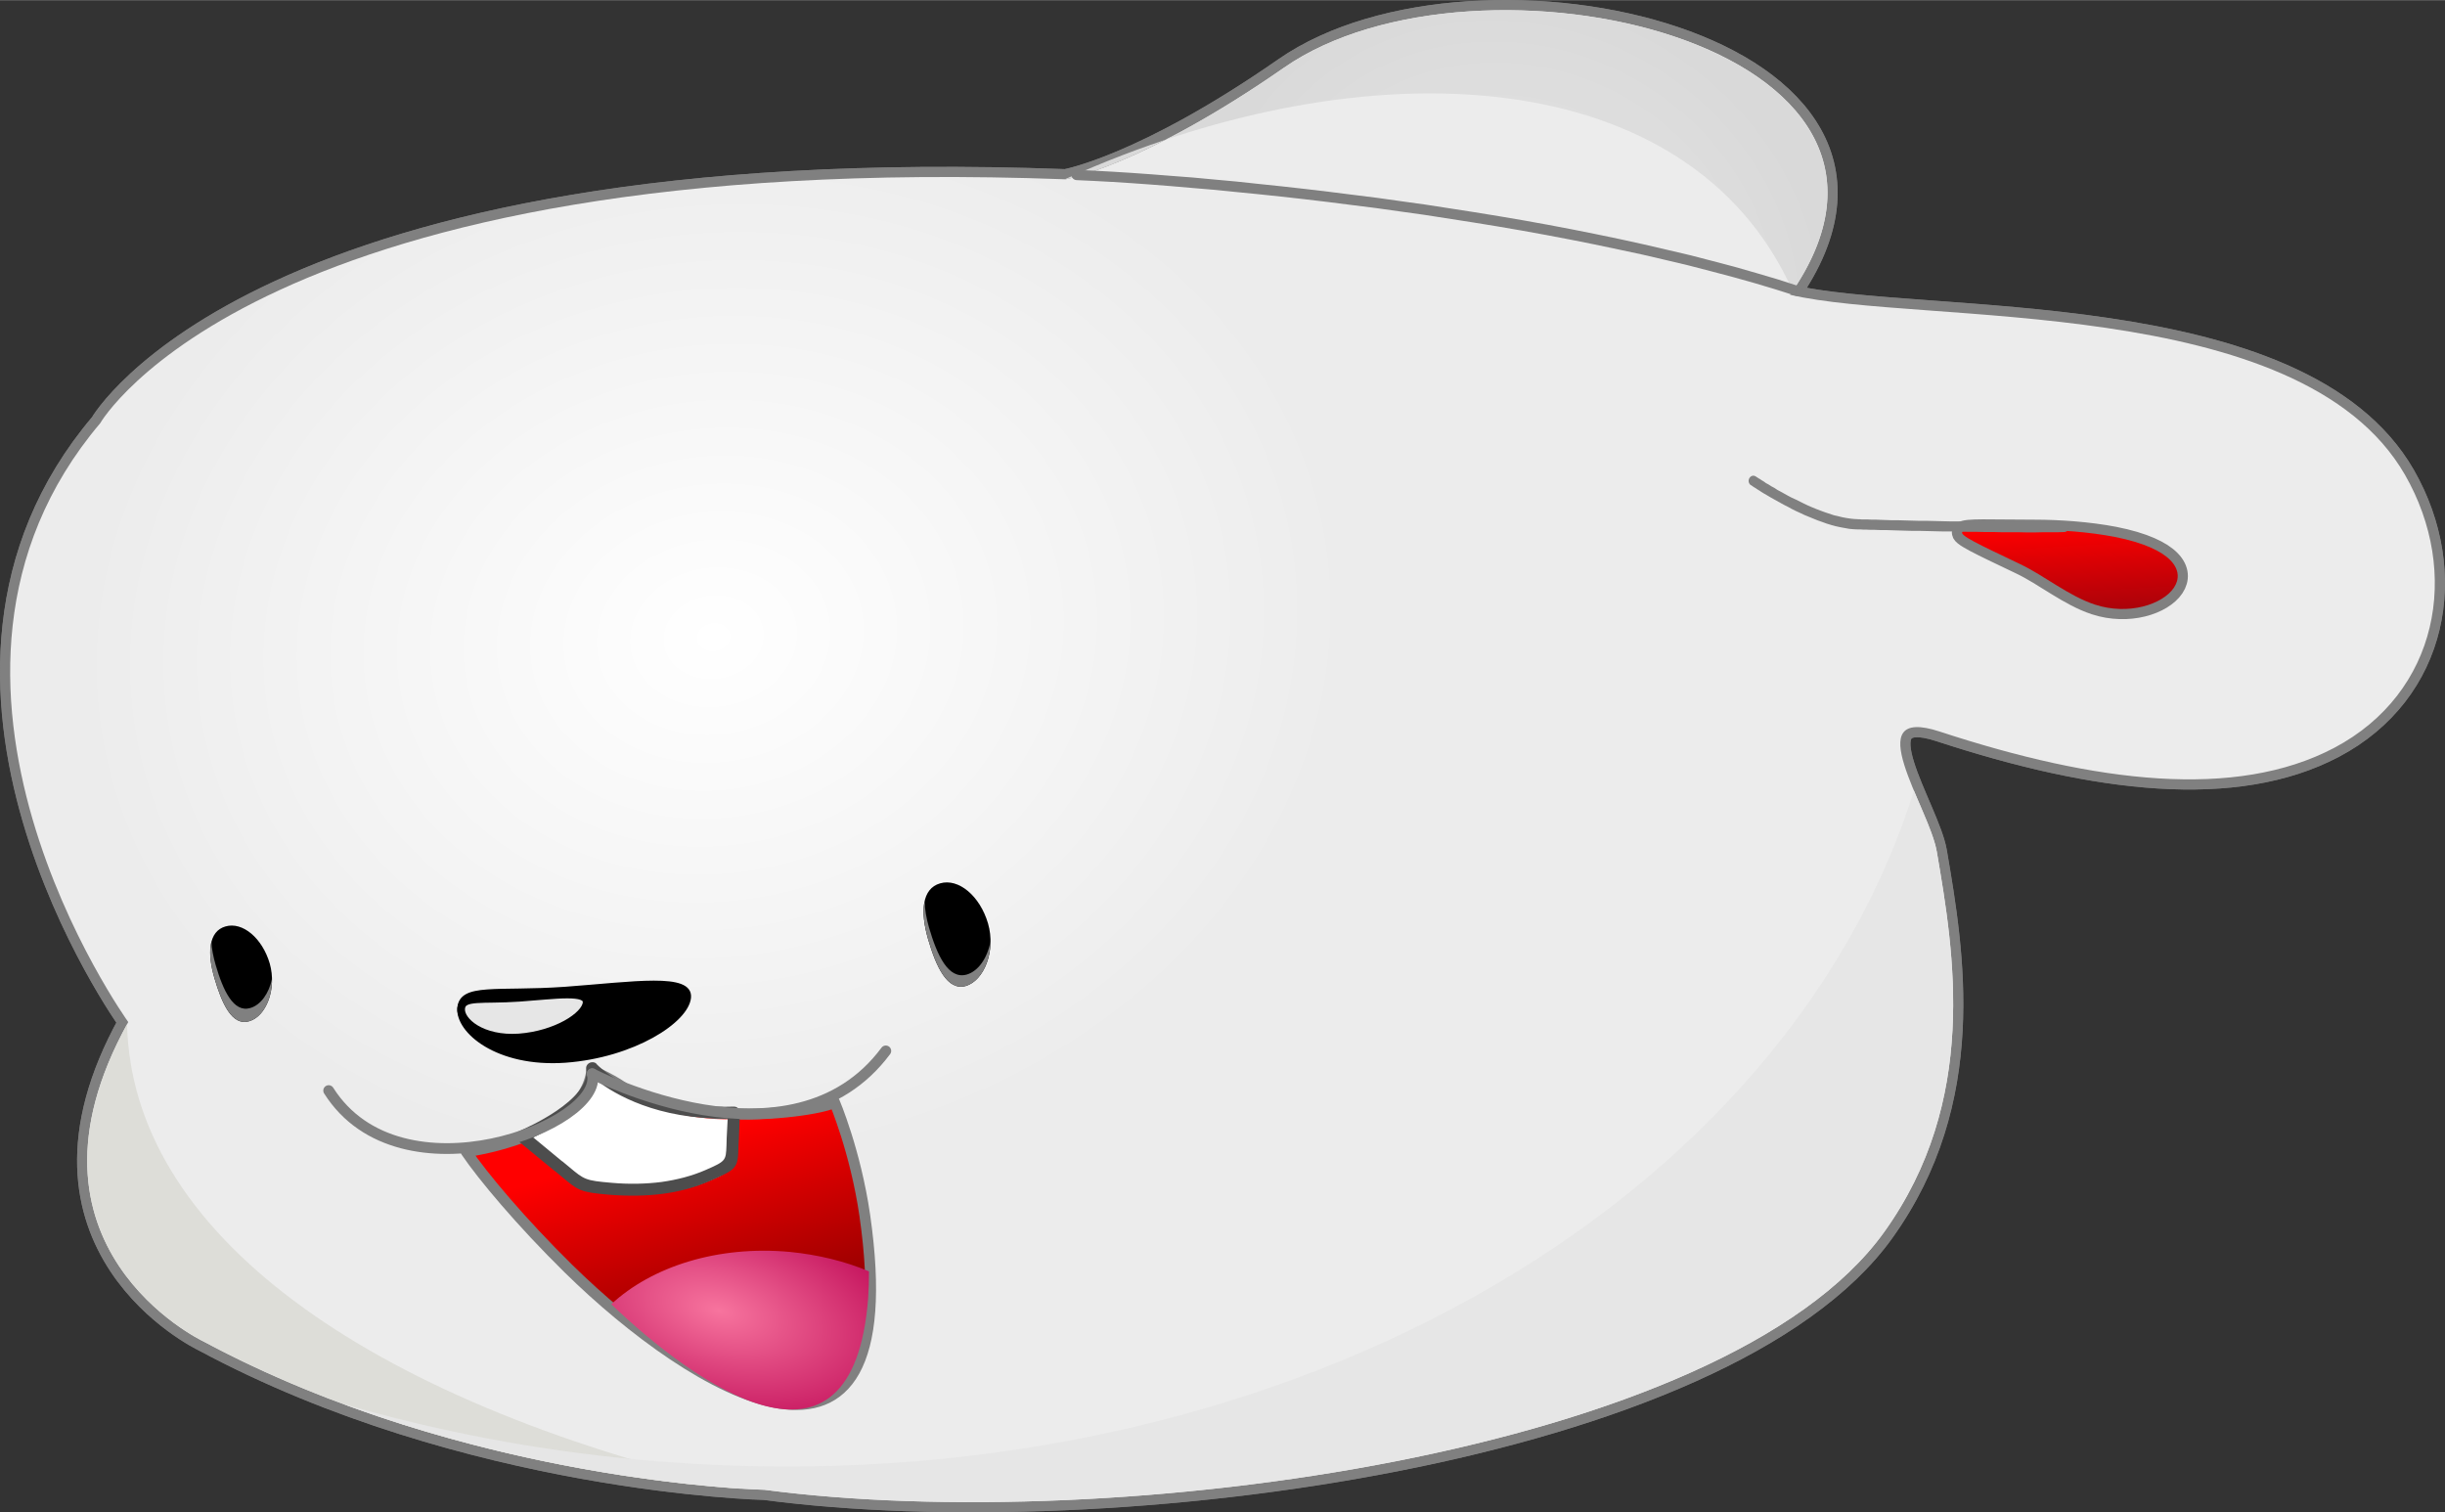 <?xml version="1.0" encoding="UTF-8"?>
<!DOCTYPE svg PUBLIC "-//W3C//DTD SVG 1.1//EN" "http://www.w3.org/Graphics/SVG/1.1/DTD/svg11.dtd">
<!-- Creator: CorelDRAW X7 -->
<svg xmlns="http://www.w3.org/2000/svg" xml:space="preserve" width="5.301in" height="3.279in" version="1.1" style="shape-rendering:geometricPrecision; text-rendering:geometricPrecision; image-rendering:optimizeQuality; fill-rule:evenodd; clip-rule:evenodd"
viewBox="0 0 12200 7545"
 xmlns:xlink="http://www.w3.org/1999/xlink">
 <rect x="0" y="0" width="12200" height="7545" fill="#333333" stroke="none"/>
 <defs>
  <style type="text/css">
   <![CDATA[
    .str3 {stroke:gray;stroke-width:53.689;stroke-linecap:round;stroke-linejoin:round}
    .str6 {stroke:black;stroke-width:38.35;stroke-linecap:round;stroke-linejoin:round}
    .str5 {stroke:black;stroke-width:15.982;stroke-linecap:round;stroke-linejoin:round}
    .str4 {stroke:gray;stroke-width:101.362;stroke-linecap:round;stroke-linejoin:round}
    .str0 {stroke:#1A1A1A;stroke-width:101.362;stroke-linecap:round;stroke-linejoin:round}
    .str1 {stroke:gray;stroke-width:101.362;stroke-linecap:round;stroke-linejoin:round}
    .str2 {stroke:gray;stroke-width:101.362;stroke-linecap:round;stroke-linejoin:round}
    .fil0 {fill:none}
    .fil10 {fill:black}
    .fil13 {fill:gray}
    .fil3 {fill:#DDDDD8}
    .fil9 {fill:#E6E6E6}
    .fil11 {fill:white}
    .fil12 {fill:#4D4D4D;fill-rule:nonzero}
    .fil7 {fill:gray;fill-rule:nonzero}
    .fil4 {fill:url(#id0)}
    .fil6 {fill:url(#id1)}
    .fil8 {fill:url(#id2)}
    .fil5 {fill:url(#id3)}
    .fil1 {fill:url(#id4)}
    .fil2 {fill:url(#id5)}
   ]]>
  </style>
  <linearGradient id="id0" gradientUnits="userSpaceOnUse" x1="3205.61" y1="5735.86" x2="3464.27" y2="6610.89">
   <stop offset="0" style="stop-opacity:1; stop-color:red"/>
   <stop offset="1" style="stop-opacity:1; stop-color:#9A0000"/>
  </linearGradient>
  <linearGradient id="id1" gradientUnits="userSpaceOnUse" x1="10314.8" y1="2610.36" x2="10341.6" y2="3068.79">
   <stop offset="0" style="stop-opacity:1; stop-color:red"/>
   <stop offset="1" style="stop-opacity:1; stop-color:#A8020A"/>
  </linearGradient>
  <radialGradient id="id2" gradientUnits="userSpaceOnUse" gradientTransform="matrix(-0.82 0.26 -0.34 -0.802 14247 651)" cx="7558.06" cy="1450.56" r="1788.59" fx="7558.06" fy="1450.56">
   <stop offset="0" style="stop-opacity:1; stop-color:#E2E2E2"/>
   <stop offset="0.722" style="stop-opacity:1; stop-color:#DDDDDD"/>
   <stop offset="1" style="stop-opacity:1; stop-color:#D9D9D9"/>
  </radialGradient>
  <radialGradient id="id3" gradientUnits="userSpaceOnUse" gradientTransform="matrix(-0.431 -0.949 1.562 0.045 -5083 9651)" cx="3590.07" cy="6541.43" r="643.285" fx="3590.07" fy="6541.43">
   <stop offset="0" style="stop-opacity:1; stop-color:#F7749E"/>
   <stop offset="1" style="stop-opacity:1; stop-color:#C20F5A"/>
  </radialGradient>
  <radialGradient id="id4" gradientUnits="userSpaceOnUse" gradientTransform="matrix(1.304 0.28 -0.243 0.941 -802 -1204)" cx="4889.97" cy="2804.76" r="5202.37" fx="4889.97" fy="2804.76">
   <stop offset="0" style="stop-opacity:1; stop-color:#FEFEFE"/>
   <stop offset="0.722" style="stop-opacity:1; stop-color:#F2F2F2"/>
   <stop offset="1" style="stop-opacity:1; stop-color:#E6E6E6"/>
  </radialGradient>
  <radialGradient id="id5" gradientUnits="userSpaceOnUse" gradientTransform="matrix(-1.02 0.911 -1.033 -0.806 10473 2497)" cx="3559.13" cy="3176.99" r="2177.73" fx="3559.13" fy="3176.99">
   <stop offset="0" style="stop-opacity:1; stop-color:white"/>
   <stop offset="1" style="stop-opacity:1; stop-color:#ECECEC"/>
  </radialGradient>
 </defs>
 <g id="Layer_x0020_1">
  <g id="_1037064912">
   <g>
    <path class="fil0 str0" d="M9664 4248c87,506 210,1242 -264,1901 -794,1103 -3842,1514 -5585,1284 0,0 -1485,-33 -2803,-742 0,0 -994,-473 -372,-1592 0,0 -1227,-1704 -140,-2988 0,0 783,-1367 4817,-1217 0,0 387,-68 1090,-557 960,-668 3402,-121 2525,1133 649,154 2544,-11 3068,898 281,489 166,1089 -353,1363 -492,259 -1190,174 -1967,-81 -416,-137 -53,382 -16,598z"/>
    <path id="1" class="fil1" d="M9664 4248c87,506 210,1242 -264,1901 -794,1103 -3842,1514 -5585,1284 0,0 -1485,-33 -2803,-742 0,0 -994,-473 -372,-1592 0,0 -1227,-1704 -140,-2988 0,0 783,-1367 4817,-1217 0,0 387,-68 1090,-557 960,-668 3402,-121 2525,1133 649,154 2544,-11 3068,898 281,489 166,1089 -353,1363 -492,259 -1190,174 -1967,-81 -416,-137 -53,382 -16,598z"/>
   </g>
   <g>
    <path class="fil0 str1" d="M9664 4248c87,506 210,1242 -264,1901 -794,1103 -3842,1514 -5585,1284 0,0 -1485,-33 -2803,-742 0,0 -994,-473 -372,-1592 0,0 -1227,-1704 -140,-2988 0,0 783,-1367 4817,-1217 0,0 387,-68 1090,-557 960,-668 3402,-121 2525,1133 649,154 2544,-11 3068,898 281,489 166,1089 -353,1363 -492,259 -1190,174 -1967,-81 -416,-137 -53,382 -16,598z"/>
    <path id="1" class="fil1" d="M9664 4248c87,506 210,1242 -264,1901 -794,1103 -3842,1514 -5585,1284 0,0 -1485,-33 -2803,-742 0,0 -994,-473 -372,-1592 0,0 -1227,-1704 -140,-2988 0,0 783,-1367 4817,-1217 0,0 387,-68 1090,-557 960,-668 3402,-121 2525,1133 649,154 2544,-11 3068,898 281,489 166,1089 -353,1363 -492,259 -1190,174 -1967,-81 -416,-137 -53,382 -16,598z"/>
   </g>
   <g>
    <path class="fil0 str2" d="M9664 4248c87,506 210,1242 -264,1901 -794,1103 -3842,1514 -5585,1284 0,0 -1485,-33 -2803,-742 0,0 -994,-473 -372,-1592 0,0 -1227,-1704 -140,-2988 0,0 783,-1367 4817,-1217 0,0 387,-68 1090,-557 960,-668 3402,-121 2525,1133 649,154 2544,-11 3068,898 281,489 166,1089 -353,1363 -492,259 -1190,174 -1967,-81 -416,-137 -53,382 -16,598z"/>
    <path id="1" class="fil2" d="M9664 4248c87,506 210,1242 -264,1901 -794,1103 -3842,1514 -5585,1284 0,0 -1485,-33 -2803,-742 0,0 -994,-473 -372,-1592 0,0 -1227,-1704 -140,-2988 0,0 783,-1367 4817,-1217 0,0 387,-68 1090,-557 960,-668 3402,-121 2525,1133 649,154 2544,-11 3068,898 281,489 166,1089 -353,1363 -492,259 -1190,174 -1967,-81 -416,-137 -53,382 -16,598z"/>
   </g>
   <path class="fil3" d="M3700 7428c-374,-24 -1588,-146 -2688,-737 0,0 -988,-470 -378,-1581 24,1031 1169,1872 3066,2318z"/>
   <path class="fil4 str3" d="M4163 5496c0,0 105,245 152,567 222,1540 -862,873 -1479,266 -236,-232 -429,-463 -510,-583 0,0 584,-71 627,-407 0,0 132,60 178,103 47,44 7,69 -178,-103 365,340 1213,194 1210,157z"/>
   <path class="fil5" d="M4336 6343c0,44 -1,88 -4,133 -77,998 -868,427 -1282,31 203,-188 531,-294 891,-261 142,14 276,47 395,97z"/>
   <g>
    <path class="fil0 str4" d="M10082 2815c118,56 240,158 371,201 334,110 685,-222 98,-338 -130,-25 -277,-35 -400,-35 -441,0 -494,-31 -69,172z"/>
    <path id="1" class="fil6" d="M10082 2815c118,56 240,158 371,201 334,110 685,-222 98,-338 -130,-25 -277,-35 -400,-35 -441,0 -494,-31 -69,172z"/>
   </g>
   <g>
    <path class="fil7" d="M8736 2420c-11,-8 -14,-23 -7,-35 7,-12 21,-16 32,-8l-25 43zm535 170l-2 51 0 0 -21 -1 -21 -2 -22 -4 -22 -4 -23 -5 -22 -6 -23 -7 -22 -8 -23 -8 -22 -9 -22 -9 -22 -9 -21 -10 -22 -10 -20 -10 -20 -11 -20 -10 -18 -10 -18 -10 -18 -10 -16 -9 -15 -9 -14 -8 -13 -8 -12 -8 -10 -6 -9 -6 -8 -5 -6 -4 -4 -3 -3 -2 -1 0 25 -43 1 0 2 2 5 3 6 4 7 4 9 6 10 6 11 8 13 7 14 9 15 8 15 10 17 9 18 10 18 10 19 10 20 9 20 10 20 10 21 10 21 9 22 9 21 8 22 8 21 7 21 7 22 5 20 5 21 4 20 3 19 2 19 1 0 0zm0 0c12,0 22,12 22,26 0,14 -11,25 -24,25l2 -51zm1029 14l0 50 -34 1 -36 0 -37 0 -39 1 -40 0 -40 -1 -42 0 -42 0 -43 -1 -43 0 -43 -1 -42 0 -43 -1 -42 -1 -41 0 -41 -1 -39 -1 -39 -1 -37 0 -35 -1 -33 -1 -32 -1 -29 -1 -28 0 -24 -1 -22 0 -19 -1 -16 0 -13 -1 -9 0 -6 0 -2 0 2 -51 2 0 6 0 9 1 13 0 16 0 19 1 22 0 24 1 27 1 30 1 31 0 34 1 35 1 37 1 38 0 40 1 40 1 42 1 42 0 42 1 43 1 43 0 43 1 42 0 42 1 42 0 40 0 40 0 39 0 37 0 35 -1 34 0zm0 0c13,-1 23,11 23,25 0,14 -10,25 -23,25l0 -50z"/>
   </g>
   <path class="fil8" d="M5313 894l4 0c0,0 387,-68 1090,-557 955,-664 3377,-126 2538,1114 -508,-1138 -2113,-1244 -3632,-557z"/>
   <g>
    <path class="fil7" d="M8972 1426c14,4 21,19 17,32 -4,14 -18,21 -32,16l15 -48zm-3601 -528l2 -51 87 4 92 5 95 6 98 7 102 8 105 8 107 10 110 10 112 12 115 12 116 13 118 14 119 15 120 15 121 17 122 17 123 19 122 19 123 20 123 21 122 22 121 23 120 24 120 25 118 26 116 27 115 27 112 29 110 29 108 31 105 31 102 33 -15 48 -101 -32 -104 -31 -107 -30 -110 -29 -112 -29 -114 -27 -116 -27 -117 -25 -119 -25 -120 -24 -121 -23 -121 -22 -122 -21 -123 -20 -122 -19 -122 -19 -122 -17 -121 -17 -120 -15 -118 -15 -118 -14 -116 -13 -114 -12 -112 -11 -110 -11 -107 -9 -104 -9 -102 -8 -98 -7 -94 -6 -92 -5 -87 -4zm0 0c-14,-1 -25,-13 -25,-27 1,-14 12,-25 27,-24l-2 51z"/>
   </g>
   <path class="fil9" d="M9664 4248c87,506 210,1242 -264,1901 -794,1103 -3842,1514 -5585,1284 0,0 -1010,-22 -2104,-429 468,136 963,232 1478,279 3018,278 5678,-1174 6361,-3338 47,111 101,226 114,303z"/>
   <path class="fil10 str5" d="M2820 4931c-340,24 -519,-21 -530,97 -11,118 191,290 531,266 340,-25 608,-199 619,-317 11,-118 -279,-71 -620,-46z"/>
   <path class="fil11" d="M2953 5339c0,0 215,247 703,246 -2,43 -4,85 -6,128 -6,133 9,128 -126,184 -138,56 -299,72 -480,51 -156,-19 -144,-24 -259,-123 -60,-52 -120,-104 -180,-155 0,0 376,-147 348,-331z"/>
   <path class="fil12" d="M2977 5308l0 0 0 1c10,10 219,228 685,212 17,0 30,13 30,29l0 1 0 0 -5 128 -2 36c-3,114 -4,116 -143,177 -73,32 -151,53 -234,64 -83,11 -172,12 -265,5 -148,-13 -155,-19 -242,-92l0 0 -35 -29 -1 0 -180 -148c-12,-10 -14,-29 -3,-42 4,-4 8,-7 13,-9 22,-9 354,-153 330,-307 -3,-16 9,-31 25,-34 11,-2 21,1 27,8zm654 273c-353,4 -564,-122 -651,-189 -37,132 -230,240 -319,283l144 119 1 0 35 29 0 0 0 0c74,62 80,67 209,78 89,8 173,6 251,-4 78,-11 151,-30 218,-59 103,-45 103,-47 106,-123 0,-9 0,-18 1,-37l5 -97z"/>
   <path class="fil0 str3" d="M2955 5357c0,0 995,518 1465,-114"/>
   <path class="fil10" d="M4691 4407c92,-27 199,63 239,200 40,138 -20,285 -111,312 -92,26 -148,-96 -188,-233 -40,-138 -31,-253 60,-279z"/>
   <path class="fil13" d="M4942 4698c0,106 -52,200 -123,221 -92,26 -148,-96 -188,-233 -21,-74 -29,-140 -17,-191 0,40 8,86 22,134 40,137 96,259 188,233 58,-17 103,-83 118,-164z"/>
   <path class="fil9 str6" d="M2590 4978c-186,13 -283,-11 -289,53 -6,64 104,158 289,145 185,-14 331,-108 337,-173 6,-64 -152,-38 -337,-25z"/>
   <path class="fil0 str3" d="M2955 5357c65,253 -956,651 -1315,84"/>
   <path class="fil10" d="M1125 4622c85,-25 184,58 221,185 36,127 -18,264 -103,288 -85,25 -136,-88 -173,-215 -37,-127 -29,-234 55,-258z"/>
   <path class="fil13" d="M1357 4884c2,101 -46,192 -114,211 -85,25 -136,-88 -173,-215 -21,-71 -28,-135 -15,-182 1,35 9,74 21,116 37,127 89,240 173,215 52,-15 93,-73 108,-145z"/>
  </g>
 </g>
</svg>
